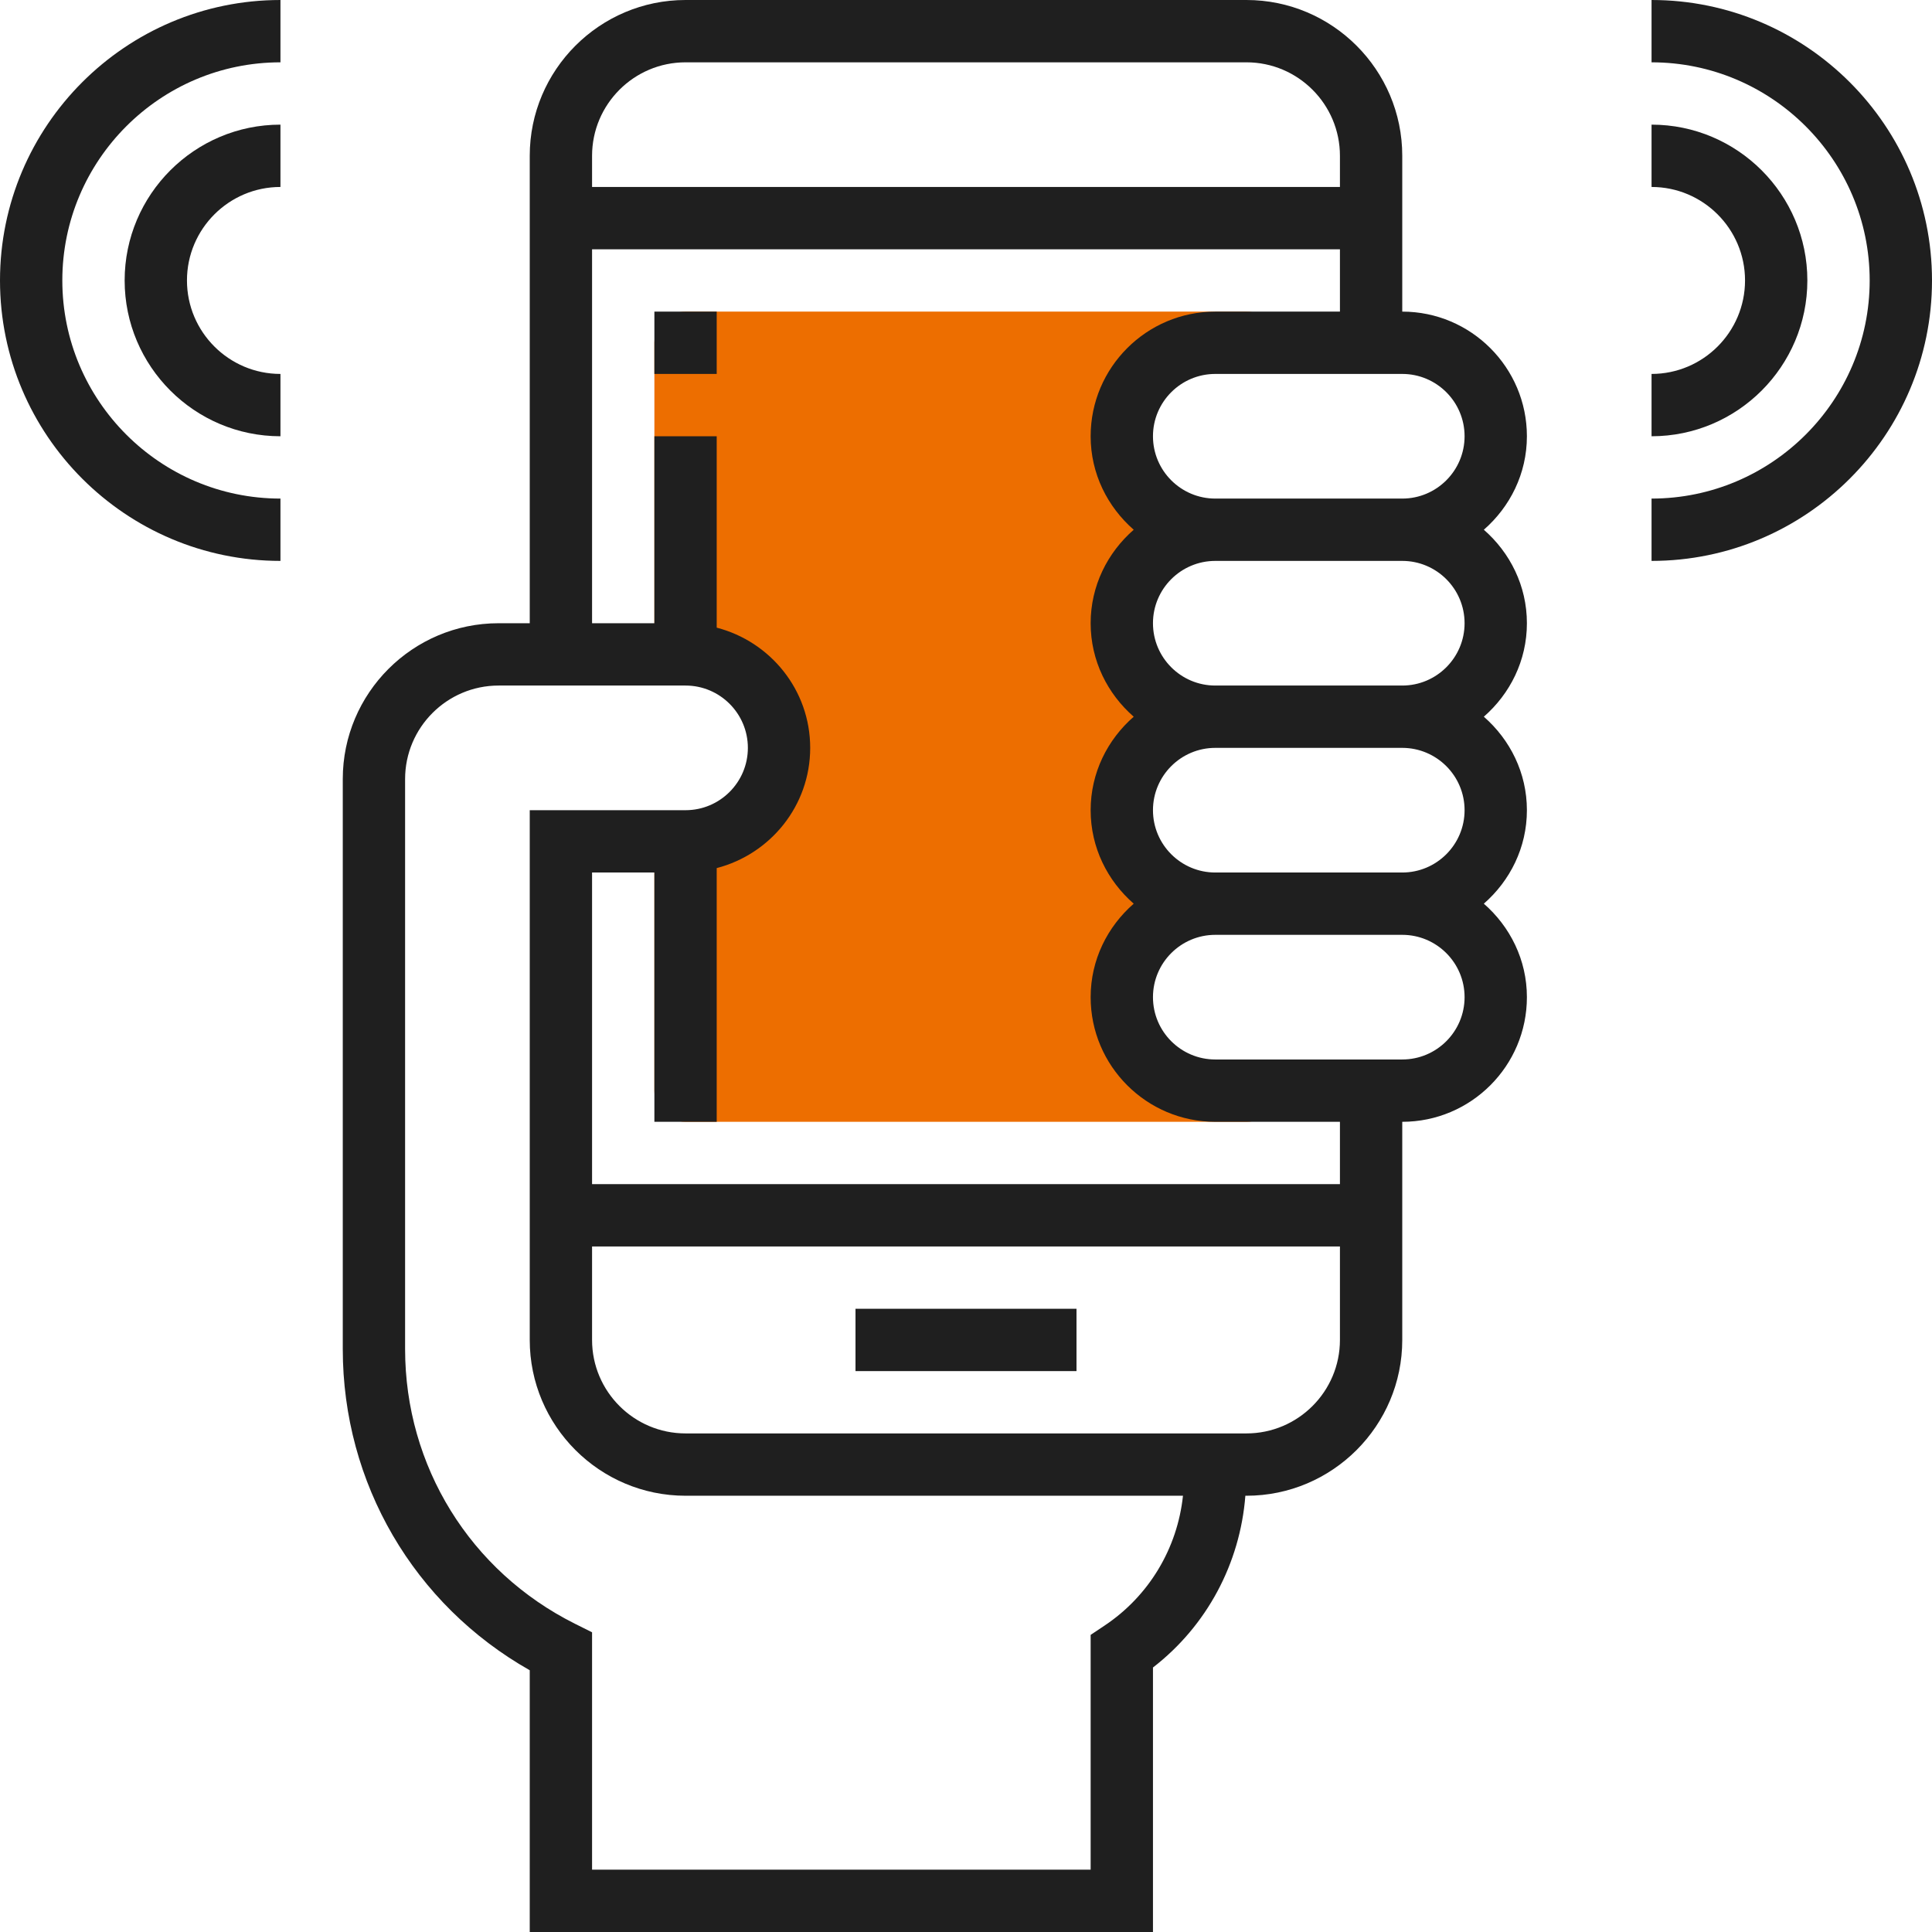 <?xml version="1.0"?>
<svg xmlns="http://www.w3.org/2000/svg" xmlns:xlink="http://www.w3.org/1999/xlink" version="1.1" id="Capa_1" x="0px" y="0px" viewBox="0 0 496 496" style="enable-background:new 0 0 496 496;" xml:space="preserve" width="512px" height="512px" class=""><g><path style="fill:#ED6E00" d="M288.032,257.288C287.312,243.448,298.32,232,312,232c-13.256,0-24-10.744-24-24s10.744-24,24-24  c-13.256,0-24-10.744-24-24s10.744-24,24-24c-13.68,0-24.688-11.448-23.968-25.288C288.712,97.728,300.36,88,313.36,88H328  c0-4.416-3.584-8-8-8H176c-4.416,0-8,3.584-8,8v80h6.64c12.992,0,24.648,9.728,25.32,22.712C200.688,204.552,189.68,216,176,216h-8  v64c0,4.416,3.584,8,8,8h144c4.416,0,8-3.584,8-8h-14.64C300.36,280,288.712,270.272,288.032,257.288z" data-original="#F0BC5E" class="" data-old_color="#ed6e00"/><rect x="219.632" y="336" width="56.736" height="16" data-original="#000000" class="active-path" style="fill:#1F1F1F" data-old_color="#1f1f1f"/><path d="M392,112c0-17.648-14.352-32-32-32V40c0-22.056-17.944-40-40-40H176c-22.056,0-40,17.944-40,40v120h-8  c-22.056,0-40,17.944-40,40v146.336c0,34.472,18.264,65.624,48,82.464V496h160v-67.904c13.824-10.688,22.36-26.68,23.72-44.096H320  c22.056,0,40-17.944,40-40v-56c17.648,0,32-14.352,32-32c0-9.608-4.336-18.128-11.056-24c6.72-5.872,11.056-14.392,11.056-24  s-4.336-18.128-11.056-24c6.72-5.872,11.056-14.392,11.056-24s-4.336-18.128-11.056-24C387.664,130.128,392,121.608,392,112z   M176,16h144c13.232,0,24,10.768,24,24v8H152v-8C152,26.768,162.768,16,176,16z M283.56,417.344L280,419.72V480H152v-60.944  l-4.424-2.208C120.696,403.4,104,376.384,104,346.336V200c0-13.232,10.768-24,24-24h48c8.824,0,16,7.176,16,16s-7.176,16-16,16h-40  v16v8v112c0,22.056,17.944,40,40,40h127.704C302.272,397.496,295,409.72,283.56,417.344z M320,368H176c-13.232,0-24-10.768-24-24  v-24h192v24C344,357.232,333.232,368,320,368z M344,304H152v-72v-8h16v64h16v-65.136c13.768-3.576,24-15.992,24-30.864  s-10.232-27.288-24-30.864V112h-16v48h-16V64h192v16h-32c-17.648,0-32,14.352-32,32c0,9.608,4.336,18.128,11.056,24  c-6.72,5.872-11.056,14.392-11.056,24s4.336,18.128,11.056,24c-6.72,5.872-11.056,14.392-11.056,24s4.336,18.128,11.056,24  c-6.72,5.872-11.056,14.392-11.056,24c0,17.648,14.352,32,32,32h32V304z M376,256c0,8.824-7.176,16-16,16h-48  c-8.824,0-16-7.176-16-16s7.176-16,16-16h48C368.824,240,376,247.176,376,256z M376,208c0,8.824-7.176,16-16,16h-48  c-8.824,0-16-7.176-16-16s7.176-16,16-16h48C368.824,192,376,199.176,376,208z M376,160c0,8.824-7.176,16-16,16h-48  c-8.824,0-16-7.176-16-16s7.176-16,16-16h48C368.824,144,376,151.176,376,160z M312,128c-8.824,0-16-7.176-16-16s7.176-16,16-16h48  c8.824,0,16,7.176,16,16s-7.176,16-16,16H312z" data-original="#000000" class="active-path" style="fill:#1F1F1F" data-old_color="#1f1f1f"/><path d="M32,72c0,22.056,17.944,40,40,40V96c-13.232,0-24-10.768-24-24s10.768-24,24-24V32C49.944,32,32,49.944,32,72z" data-original="#000000" class="active-path" style="fill:#1F1F1F" data-old_color="#1f1f1f"/><path d="M0,72c0,39.704,32.296,72,72,72v-16c-30.872,0-56-25.128-56-56s25.128-56,56-56V0C32.296,0,0,32.296,0,72z" data-original="#000000" class="active-path" style="fill:#1F1F1F" data-old_color="#1f1f1f"/><path d="M464,72c0-22.056-17.944-40-40-40v16c13.232,0,24,10.768,24,24s-10.768,24-24,24v16C446.056,112,464,94.056,464,72z" data-original="#000000" class="active-path" style="fill:#1F1F1F" data-old_color="#1f1f1f"/><path d="M424,0v16c30.872,0,56,25.128,56,56s-25.128,56-56,56v16c39.704,0,72-32.296,72-72S463.704,0,424,0z" data-original="#000000" class="active-path" style="fill:#1F1F1F" data-old_color="#1f1f1f"/><rect x="168" y="80" width="16" height="16" data-original="#000000" class="active-path" style="fill:#1F1F1F" data-old_color="#1f1f1f"/></g> </svg>
